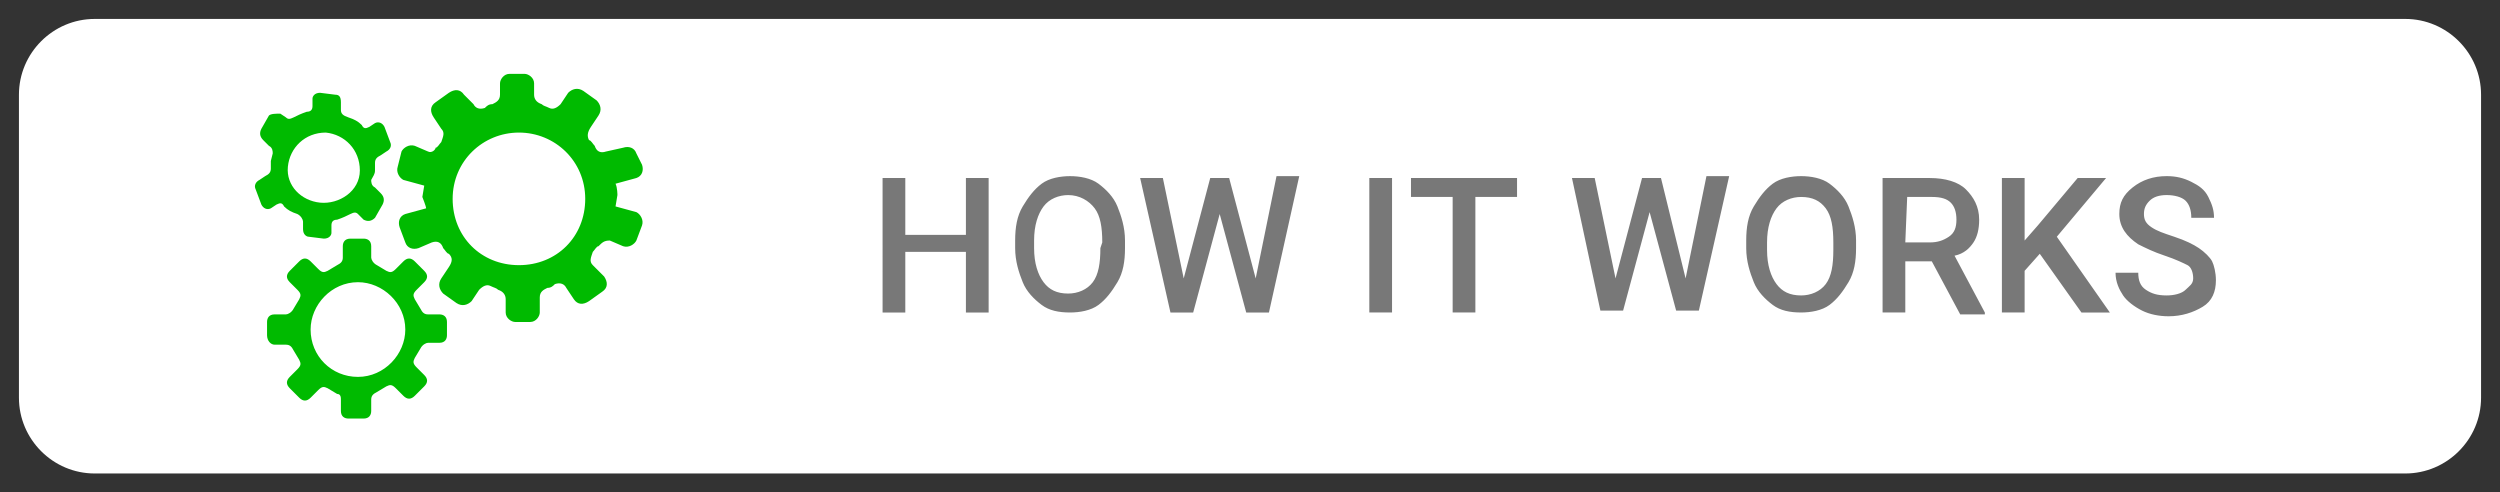 <svg xmlns="http://www.w3.org/2000/svg" width="132" height="26"><rect width="100%" height="100%" fill="#333333" stroke="none"/><path d="M127 25H5c-2.2 0-4-1.8-4-4V5c0-2.2 1.8-4 4-4h122c2.2 0 4 1.8 4 4v16c0 2.2-1.8 4-4 4z" fill="#fff"/><path d="M52.2 16.5H51v-3.2h-3.2v3.2h-1.2V9.4h1.2v3H51v-3h1.2v7.1zm7.2-3.4c0 .7-.1 1.3-.4 1.8s-.6.9-1 1.2c-.4.3-1 .4-1.5.4-.6 0-1.1-.1-1.5-.4s-.8-.7-1-1.2-.4-1.1-.4-1.8v-.4c0-.7.1-1.3.4-1.8s.6-.9 1-1.2 1-.4 1.5-.4 1.1.1 1.5.4.8.7 1 1.2.4 1.1.4 1.8v.4zm-1.2-.3c0-.8-.1-1.4-.4-1.8s-.8-.7-1.4-.7c-.5 0-1 .2-1.3.6s-.5 1-.5 1.8v.4c0 .8.2 1.4.5 1.8s.7.6 1.3.6c.5 0 1-.2 1.3-.6s.4-1 .4-1.8l.1-.3zm8.1 1.9 1.1-5.4h1.2L67 16.5h-1.2l-1.4-5.2-1.4 5.2h-1.2l-1.6-7.1h1.2l1.1 5.3 1.4-5.3h1l1.4 5.3zm7.2 1.8h-1.2V9.4h1.2v7.1zm6.6-6.1h-2.2v6.1h-1.2v-6.1h-2.2v-1h5.6v1zm8.9 4.3 1.1-5.4h1.2l-1.6 7.1h-1.2l-1.4-5.2-1.4 5.2h-1.2l-1.5-7h1.2l1.1 5.3 1.4-5.3h1l1.3 5.3zm9-1.6c0 .7-.1 1.3-.4 1.8s-.6.9-1 1.2c-.4.3-1 .4-1.5.4-.6 0-1.1-.1-1.5-.4s-.8-.7-1-1.2-.4-1.1-.4-1.8v-.4c0-.7.1-1.3.4-1.8s.6-.9 1-1.2 1-.4 1.5-.4 1.1.1 1.5.4.8.7 1 1.2.4 1.1.4 1.8v.4zm-1.2-.3c0-.8-.1-1.4-.4-1.8s-.7-.6-1.3-.6c-.5 0-1 .2-1.3.6s-.5 1-.5 1.8v.4c0 .8.2 1.4.5 1.8s.7.6 1.3.6c.5 0 1-.2 1.3-.6s.4-1 .4-1.8v-.4zm5.2 1h-1.4v2.7h-1.2V9.4h2.5c.8 0 1.5.2 1.9.6s.7.9.7 1.6c0 .5-.1.9-.3 1.2s-.5.6-1 .7l1.6 3v.1h-1.3l-1.5-2.8zm-1.4-1h1.3c.4 0 .7-.1 1-.3s.4-.5.4-.9-.1-.7-.3-.9-.5-.3-1-.3h-1.3l-.1 2.4zm7.1.6-.8.9v2.2h-1.2V9.4h1.2v3.3l.7-.8 2.1-2.5h1.5l-2.6 3.1 2.8 4h-1.5l-2.2-3.1zm8.1 1.3c0-.3-.1-.6-.3-.7s-.6-.3-1.2-.5-1-.4-1.4-.6c-.6-.4-1-.9-1-1.6 0-.6.2-1 .7-1.4s1.1-.6 1.8-.6c.5 0 .9.1 1.3.3s.7.4.9.8.3.7.3 1.1h-1.2c0-.4-.1-.7-.3-.9s-.6-.3-1-.3-.7.1-.9.3-.3.4-.3.7.1.5.4.7.6.3 1.2.5 1 .4 1.3.6.6.5.7.7.2.6.2 1c0 .6-.2 1.1-.7 1.4-.5.3-1.1.5-1.8.5-.5 0-1-.1-1.4-.3s-.8-.5-1-.8-.4-.7-.4-1.2h1.2c0 .4.1.7.4.9s.6.3 1.1.3c.4 0 .8-.1 1-.3s.4-.3.4-.6z" fill="#787878"/><path d="m22.5 11-1.1.3c-.3.1-.4.4-.3.7l.3.8c.1.3.4.4.7.3l.7-.3c.3-.1.5 0 .6.3.1.1.2.3.3.3.2.2.2.4 0 .7l-.4.6c-.2.3-.1.6.1.8l.7.5c.3.2.6.1.8-.1l.4-.6c.2-.2.4-.3.6-.2s.3.1.4.2c.3.1.4.3.4.5v.7c0 .3.3.5.5.5h.8c.3 0 .5-.3.5-.5v-.8c0-.3.2-.4.4-.5.2 0 .3-.1.4-.2.3-.1.5 0 .6.2l.4.6c.2.3.5.3.8.1l.7-.5c.3-.2.3-.5.1-.8l-.6-.6c-.2-.2-.1-.4 0-.7.1-.1.2-.3.3-.3.2-.2.3-.3.6-.3l.7.3c.3.1.6-.1.7-.3l.3-.8c.1-.3-.1-.6-.3-.7l-1.1-.3.1-.6s0-.4-.1-.6l1.1-.3c.3-.1.4-.4.3-.7l-.3-.6c-.1-.3-.4-.4-.7-.3L32 8c-.3.1-.5 0-.6-.3-.1-.1-.2-.3-.3-.3-.1-.2-.1-.4.1-.7l.4-.6c.2-.3.1-.6-.1-.8l-.7-.5c-.3-.2-.6-.1-.8.1l-.4.6c-.2.2-.4.3-.6.2-.2-.1-.3-.1-.4-.2-.3-.1-.4-.3-.4-.5v-.6c0-.3-.3-.5-.5-.5h-.8c-.3 0-.5.3-.5.5V5c0 .3-.2.4-.4.5-.2 0-.3.1-.4.2-.3.1-.5 0-.6-.2l-.5-.5c-.2-.3-.5-.3-.8-.1l-.7.5c-.3.2-.3.5-.1.8l.4.6c.2.2.1.4 0 .7-.1.1-.2.3-.3.3 0 .1-.2.3-.4.2l-.7-.3c-.3-.1-.6.1-.7.3l-.2.8c-.1.3.1.6.3.7l1.1.3-.1.6s.2.5.2.6zm4.9-4c1.9 0 3.5 1.5 3.5 3.5S29.4 14 27.4 14s-3.5-1.5-3.5-3.5S25.5 7 27.4 7zM14.5 18.2h.6c.2 0 .3.1.4.3l.3.5c.1.2.1.3-.1.5l-.4.4c-.2.2-.2.4 0 .6l.5.5c.2.2.4.2.6 0l.4-.4c.2-.2.3-.2.5-.1l.5.3c.2 0 .2.2.2.3v.6c0 .3.2.4.4.4h.8c.3 0 .4-.2.4-.4v-.6c0-.2.1-.3.3-.4l.5-.3c.2-.1.3-.1.5.1l.4.4c.2.2.4.2.6 0l.5-.5c.2-.2.2-.4 0-.6l-.4-.4c-.2-.2-.2-.3-.1-.5l.3-.5c.1-.2.3-.3.4-.3h.6c.3 0 .4-.2.4-.4V17c0-.3-.2-.4-.4-.4h-.6c-.2 0-.3-.1-.4-.3l-.3-.5c-.1-.2-.1-.3.1-.5l.4-.4c.2-.2.2-.4 0-.6l-.5-.5c-.2-.2-.4-.2-.6 0l-.4.4c-.2.2-.3.2-.5.1l-.5-.3c-.2-.1-.3-.3-.3-.4V13c0-.3-.2-.4-.4-.4h-.7c-.3 0-.4.2-.4.4v.6c0 .2-.1.3-.3.4l-.5.3c-.2.1-.3.1-.5-.1l-.4-.4c-.2-.2-.4-.2-.6 0l-.5.5c-.2.2-.2.4 0 .6l.4.4c.2.2.2.3.1.5l-.3.5c-.1.2-.3.3-.4.3h-.6c-.3 0-.4.2-.4.4v.7c0 .3.2.5.4.5zm1.9-.8c0-1.3 1.1-2.5 2.5-2.5 1.3 0 2.5 1.1 2.5 2.5 0 1.3-1.1 2.5-2.5 2.5s-2.5-1.1-2.5-2.5zM19.8 9v-.4c0-.2.1-.3.3-.4l.3-.2c.2-.1.3-.3.2-.5l-.3-.8c-.1-.2-.3-.3-.5-.2l-.3.2c-.2.1-.3.1-.4-.1-.2-.2-.4-.3-.7-.4S18 6 18 5.8v-.4c0-.3-.1-.4-.3-.4l-.8-.1c-.3 0-.4.2-.4.3v.4c0 .2-.1.3-.3.3-.3.1-.5.2-.7.3-.2.1-.3.1-.4 0l-.3-.2c-.2 0-.5 0-.6.1l-.4.7c-.1.2-.1.4.1.6l.3.3c.2.1.2.3.2.4l-.1.4v.4c0 .2-.1.3-.3.4l-.3.2c-.2.1-.3.3-.2.5l.3.8c.1.2.3.3.5.2l.3-.2c.2-.1.3-.1.4.1.2.2.4.3.7.4.2.1.3.3.3.4v.4c0 .3.2.4.3.4l.8.1c.3 0 .4-.2.4-.3v-.4c0-.2.1-.3.3-.3.3-.1.5-.2.7-.3s.3-.1.4 0l.3.3c.2.1.4.1.6-.1l.4-.7c.1-.2.1-.4-.1-.6l-.3-.3c-.2-.1-.2-.3-.2-.4.1-.2.2-.3.2-.5zm-2.9 1.7c-1-.1-1.8-.9-1.7-1.9s.9-1.8 2-1.8c1 .1 1.8.9 1.8 2s-1.1 1.8-2.1 1.7z" fill="#00ba00"/></svg>